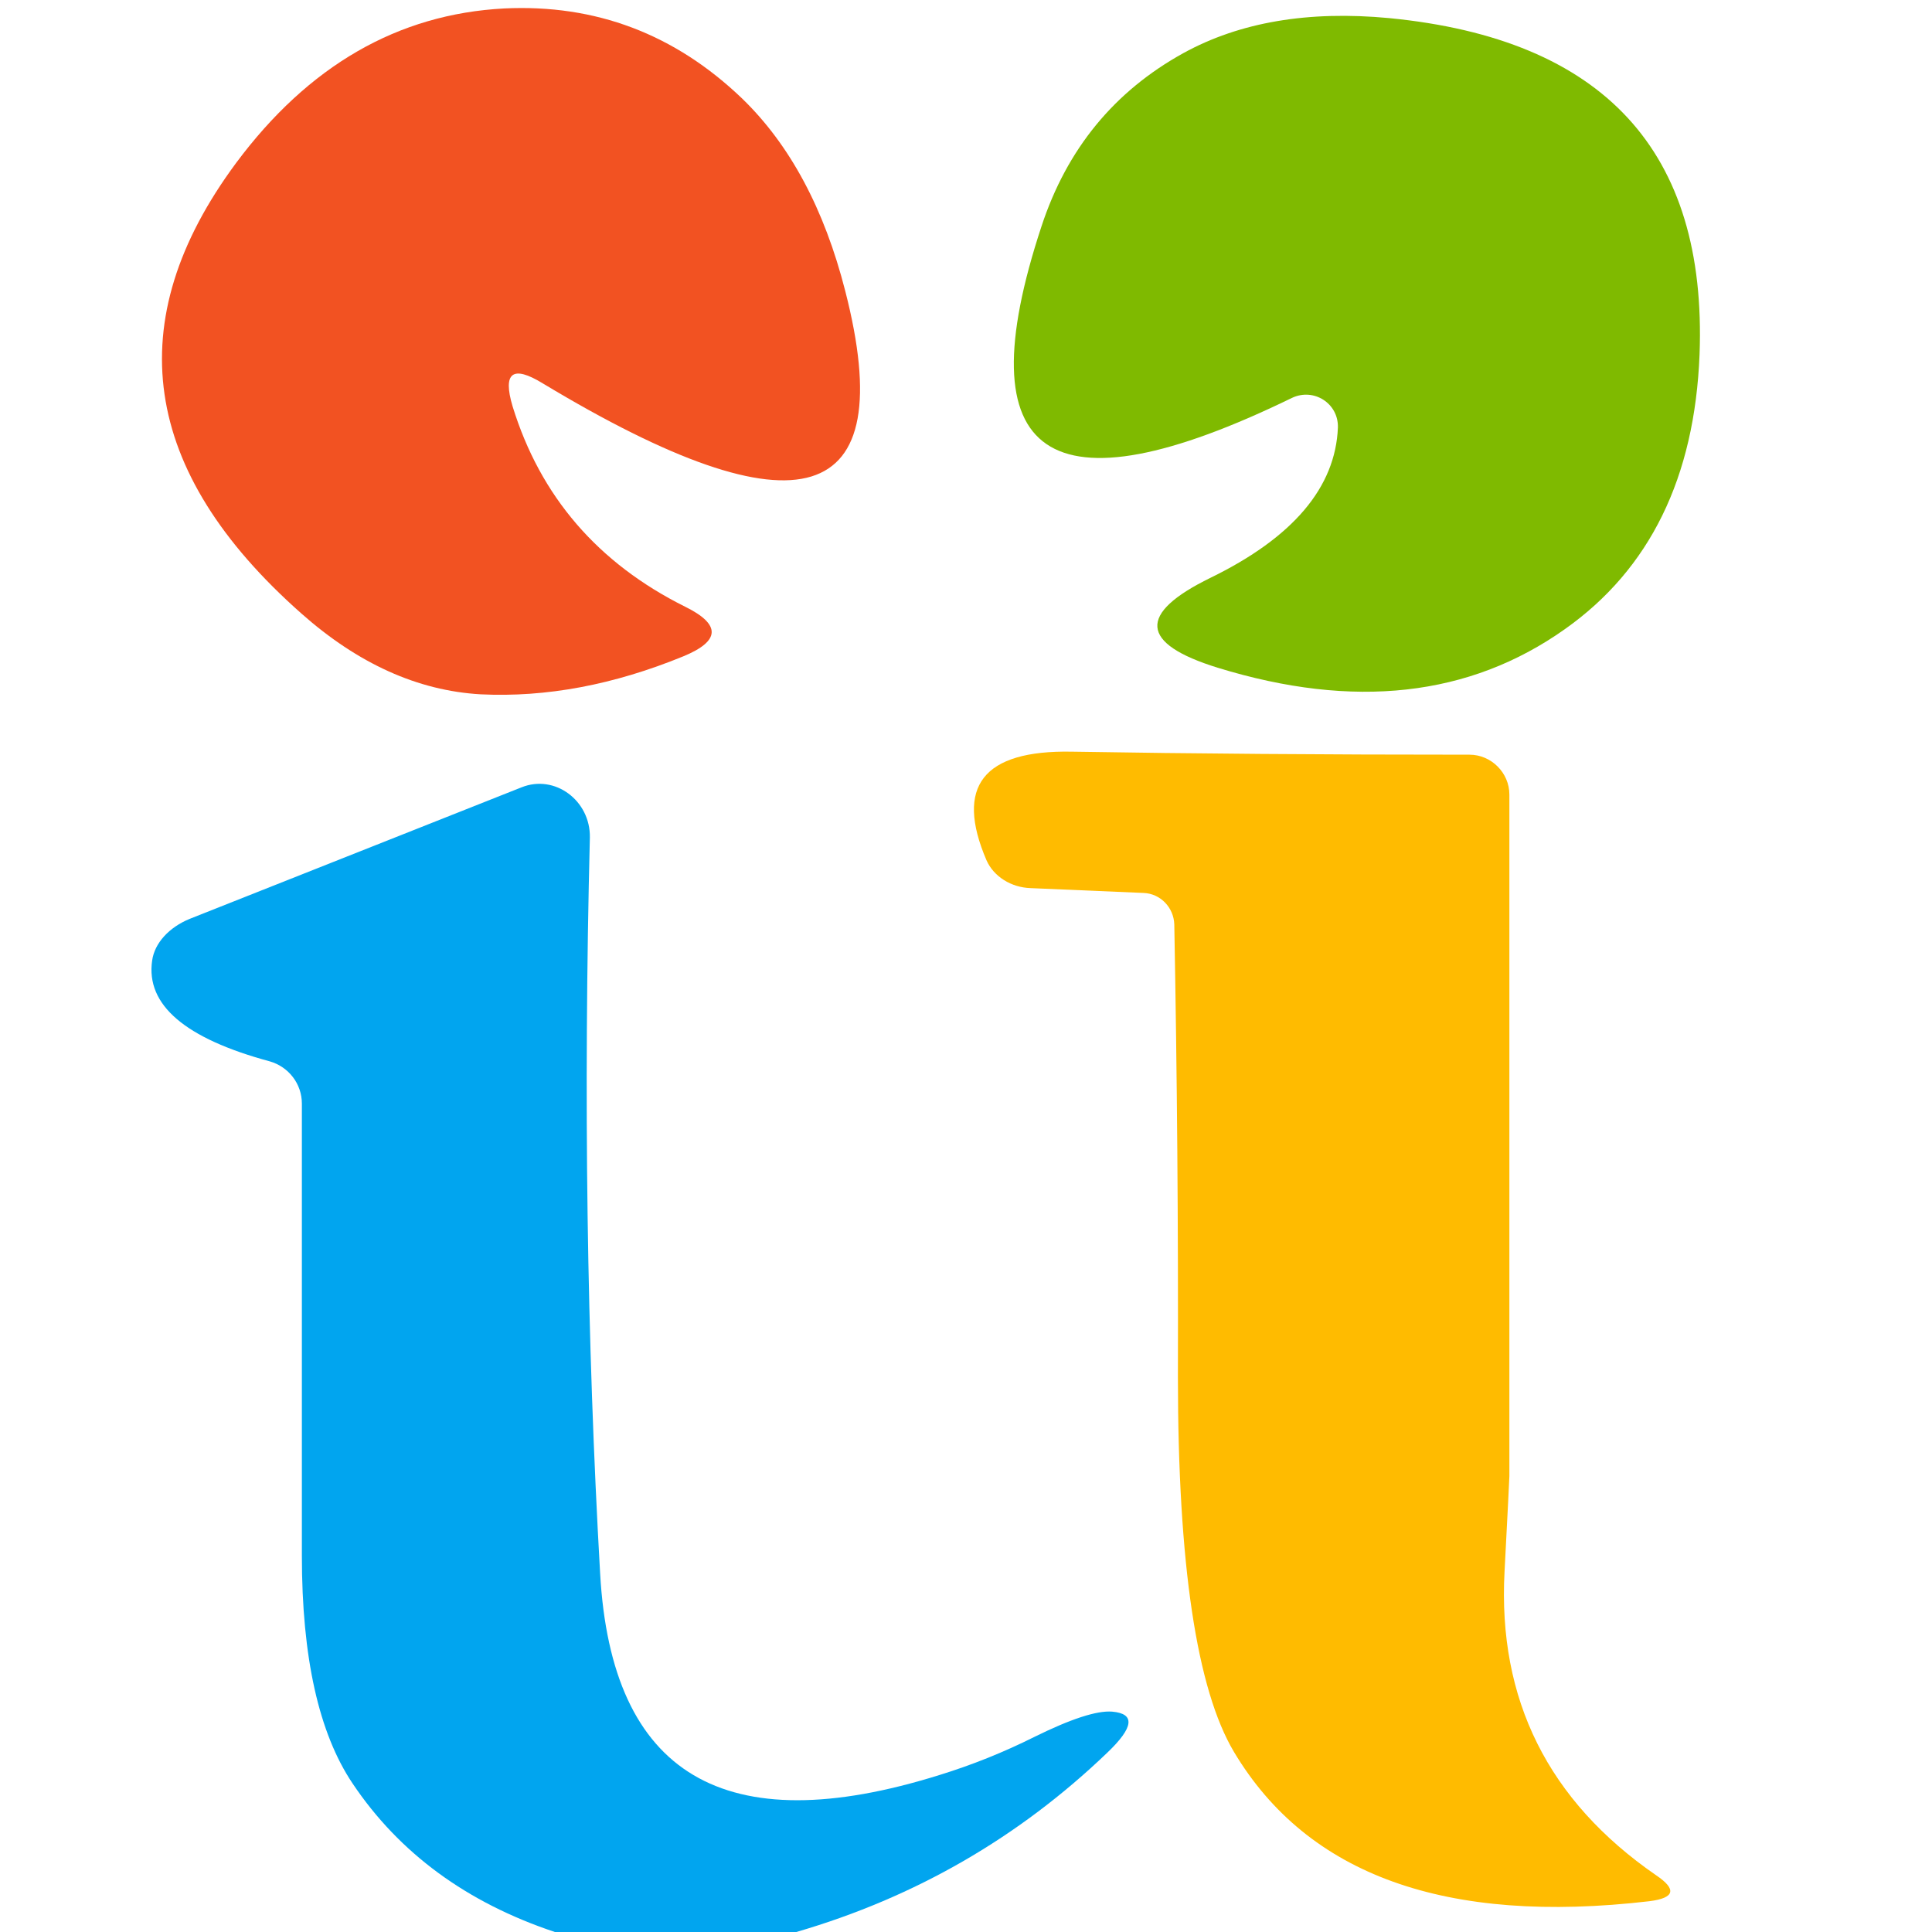 <?xml version="1.0" encoding="UTF-8" standalone="no"?>
<!DOCTYPE svg PUBLIC "-//W3C//DTD SVG 1.1//EN" "http://www.w3.org/Graphics/SVG/1.1/DTD/svg11.dtd">
<svg xmlns="http://www.w3.org/2000/svg" version="1.1" viewBox="0 0 32 32">
<path fill="#f25222" d="
  M 8.99 6.35
  Q 8.24 5.89 8.49 6.73
  Q 9.18 8.97 11.35 10.05
  Q 12.24 10.49 11.32 10.87
  Q 9.59 11.58 7.96 11.50
  Q 6.40 11.41 4.99 10.16
  Q 1.00 6.63 3.91 2.70
  Q 5.71 0.28 8.35 0.14
  Q 10.62 0.03 12.29 1.63
  Q 13.48 2.78 14.00 4.82
  Q 15.38 10.20 8.99 6.35
  Z"
/>
<path fill="#7fba00" d="
  M 22.16 7.08
  C 22.17 6.68 21.76 6.42 21.40 6.59
  Q 15.34 9.54 17.25 3.75
  Q 17.88 1.83 19.60 0.88
  Q 21.00 0.11 23.01 0.30
  Q 28.34 0.82 28.15 5.87
  Q 28.03 8.93 25.92 10.42
  Q 23.55 12.10 20.17 11.06
  Q 18.23 10.46 20.05 9.57
  Q 22.10 8.57 22.16 7.08
  Z"
/>
<path fill="#ffbb00" d="
  M 18.94 14.79
  L 17.07 14.71
  C 16.75 14.70 16.46 14.52 16.34 14.25
  Q 15.55 12.41 17.75 12.45
  Q 20.75 12.50 24.34 12.50
  C 24.70 12.50 25.00 12.80 25.00 13.16
  Q 25.00 18.85 25.00 24.45
  Q 25.00 24.50 24.92 26.03
  Q 24.75 29.21 27.43 31.06
  Q 27.95 31.41 27.32 31.49
  Q 22.27 32.08 20.44 29.02
  Q 19.51 27.46 19.51 22.81
  Q 19.52 19.06 19.45 15.31
  C 19.44 15.03 19.22 14.80 18.94 14.79
  Z"
/>
<path fill="#01a5ef" d="
  M 13.19 32.00
  Q 11.19 32.00 9.19 32.00
  Q 7.00 31.27 5.84 29.54
  Q 5.00 28.29 5.00 25.77
  Q 5.00 22.24 5.00 18.28
  C 5.00 17.95 4.78 17.67 4.47 17.58
  Q 2.36 17.01 2.52 15.91
  C 2.56 15.62 2.80 15.36 3.14 15.22
  L 8.64 13.04
  C 9.19 12.82 9.78 13.26 9.77 13.87
  Q 9.61 20.29 9.94 26.06
  Q 10.22 31.07 15.56 29.40
  Q 16.37 29.15 17.13 28.77
  Q 18.04 28.32 18.42 28.35
  Q 19.00 28.40 18.34 29.03
  Q 16.14 31.14 13.19 32.00
  Z"
/>
</svg>

